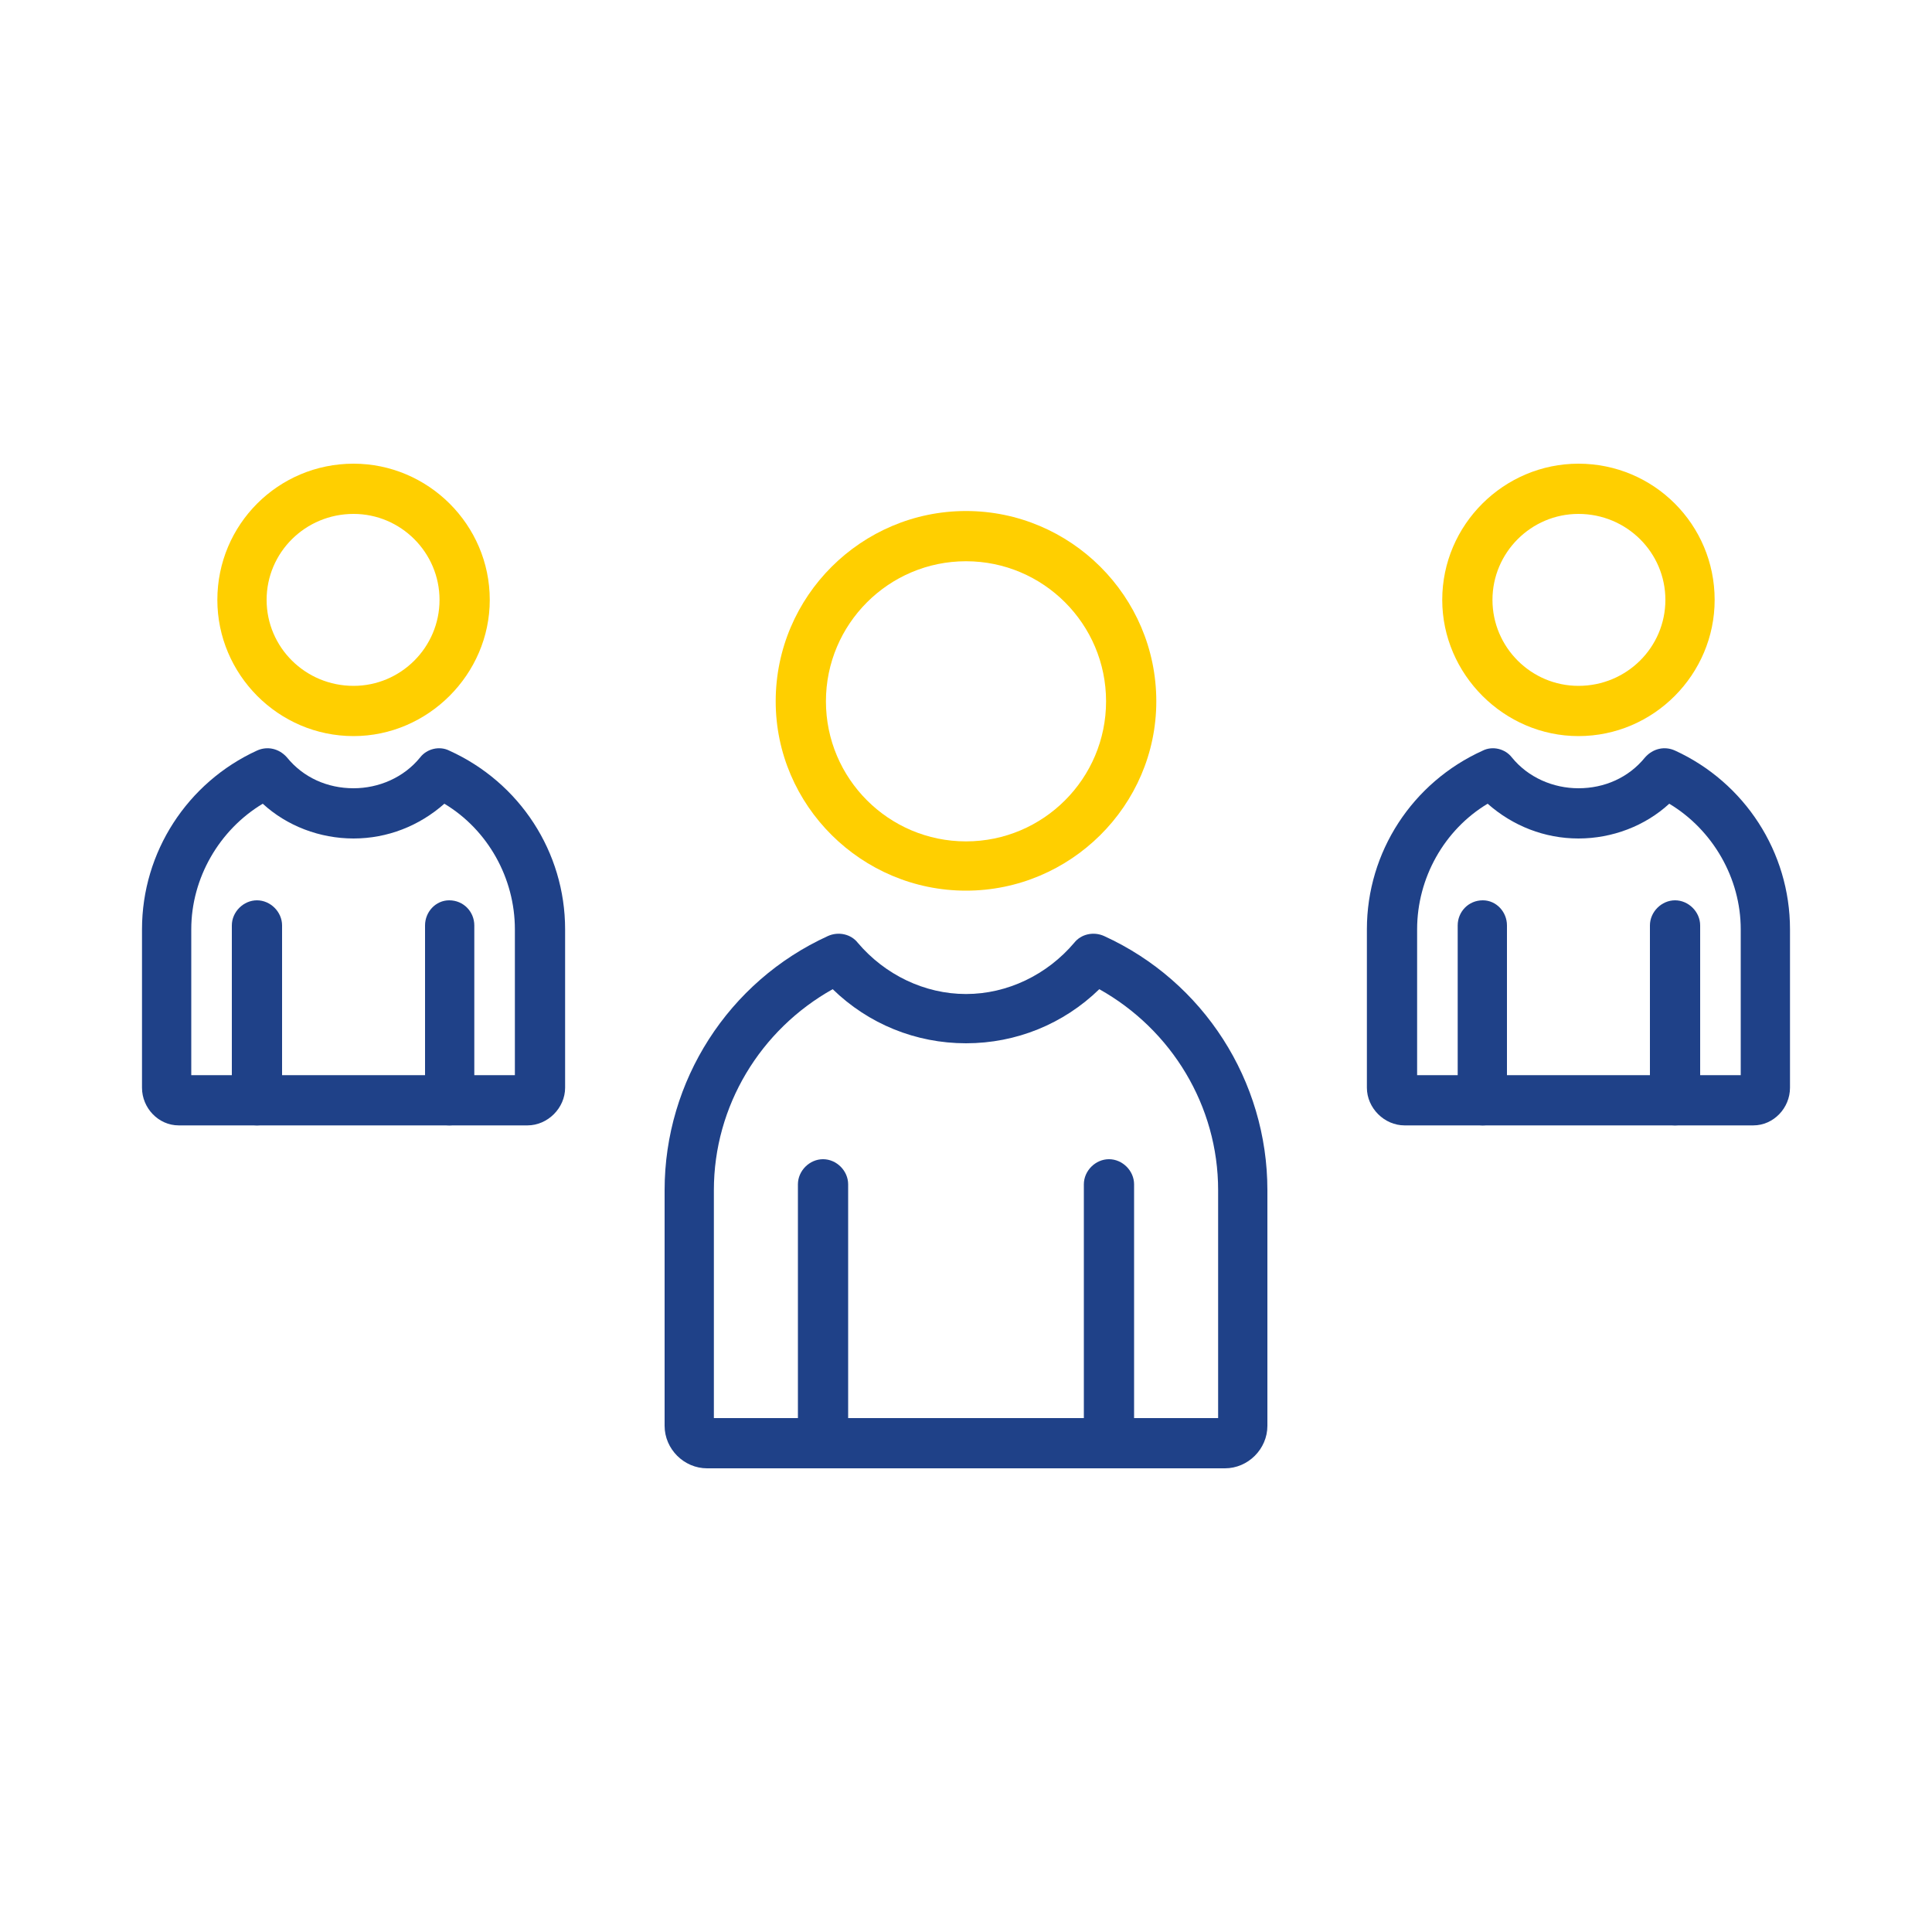 <svg xmlns="http://www.w3.org/2000/svg" fill-rule="evenodd" clip-rule="evenodd" image-rendering="optimizeQuality" shape-rendering="geometricPrecision" text-rendering="geometricPrecision" viewBox="0 0 2000 2000"><path fill="#1f4188" d="M1268 1520l-536 0c-24,0 -44,-20 -44,-44l0 -244c0,-113 66,-216 169,-263 11,-5 24,-2 31,7 28,33 69,53 112,53 43,0 84,-20 112,-53 7,-9 20,-12 31,-7 103,47 169,150 169,263l0 244c0,24 -20,44 -44,44zm-529 -52l522 0 0 -236c0,-87 -48,-166 -123,-208 -37,36 -86,56 -138,56 -52,0 -101,-20 -138,-56 -75,42 -123,121 -123,208l0 236 0 0z"/><path fill="#ffcf00" d="M1000 922c-108,0 -197,-88 -197,-196 0,-109 89,-197 197,-197 108,0 197,88 197,197 0,108 -89,196 -197,196zm0 -341c-80,0 -145,65 -145,145 0,80 65,145 145,145 80,0 145,-65 145,-145 0,-80 -65,-145 -145,-145z"/><path fill="#1f4188" d="M1148 1520c-14 0-26-11-26-26l0-268c0-14 12-26 26-26 14 0 26 12 26 26l0 268c0 15-12 26-26 26zM852 1520c-14 0-26-11-26-26l0-268c0-14 12-26 26-26 14 0 26 12 26 26l0 268c0 15-12 26-26 26zM1815 1165l-361 0c-21 0-39-18-39-39l0-164c0-80 47-152 120-185 10-5 23-2 30 7 17 21 43 32 69 32 27 0 52-11 69-32 8-9 20-12 31-7 72 33 119 105 119 185l0 164c0 21-17 39-38 39zm-348-52l335 0 0-151c0-53-29-103-74-130-25 23-59 36-94 36-35 0-68-13-94-36-45 27-73 77-73 130l0 151z"/><path fill="#ffcf00" d="M1634 762c-77,0 -141,-64 -141,-141 0,-78 64,-141 141,-141 78,0 141,63 141,141 0,77 -63,141 -141,141zm0 -230c-49,0 -89,40 -89,89 0,49 40,89 89,89 50,0 90,-40 90,-89 0,-49 -40,-89 -90,-89z"/><path fill="#1f4188" d="M1734 1165c-14 0-26-12-26-26l0-181c0-14 12-26 26-26 14 0 26 12 26 26l0 181c0 14-12 26-26 26zM1535 1165c-15 0-26-12-26-26l0-181c0-14 11-26 26-26 14 0 25 12 25 26l0 181c0 14-11 26-25 26zM546 1165l-361 0c-21 0-38-18-38-39l0-164c0-80 47-152 119-185 11-5 23-2 31 7 17 21 42 32 69 32 26 0 52-11 69-32 7-9 20-12 30-7 73 33 120 105 120 185l0 164c0 21-18 39-39 39zm-348-52l335 0 0-151c0-53-28-103-73-130-26 23-59 36-94 36-35 0-69-13-94-36-45 27-74 77-74 130l0 151z"/><path fill="#ffcf00" d="M366 762c-78,0 -141,-64 -141,-141 0,-78 63,-141 141,-141 77,0 141,63 141,141 0,77 -64,141 -141,141zm0 -230c-50,0 -90,40 -90,89 0,49 40,89 90,89 49,0 89,-40 89,-89 0,-49 -40,-89 -89,-89z"/><path fill="#1f4188" d="M465 1165c-14 0-25-12-25-26l0-181c0-14 11-26 25-26 15 0 26 12 26 26l0 181c0 14-11 26-26 26zM266 1165c-14 0-26-12-26-26l0-181c0-14 12-26 26-26 14 0 26 12 26 26l0 181c0 14-12 26-26 26z"/></svg>